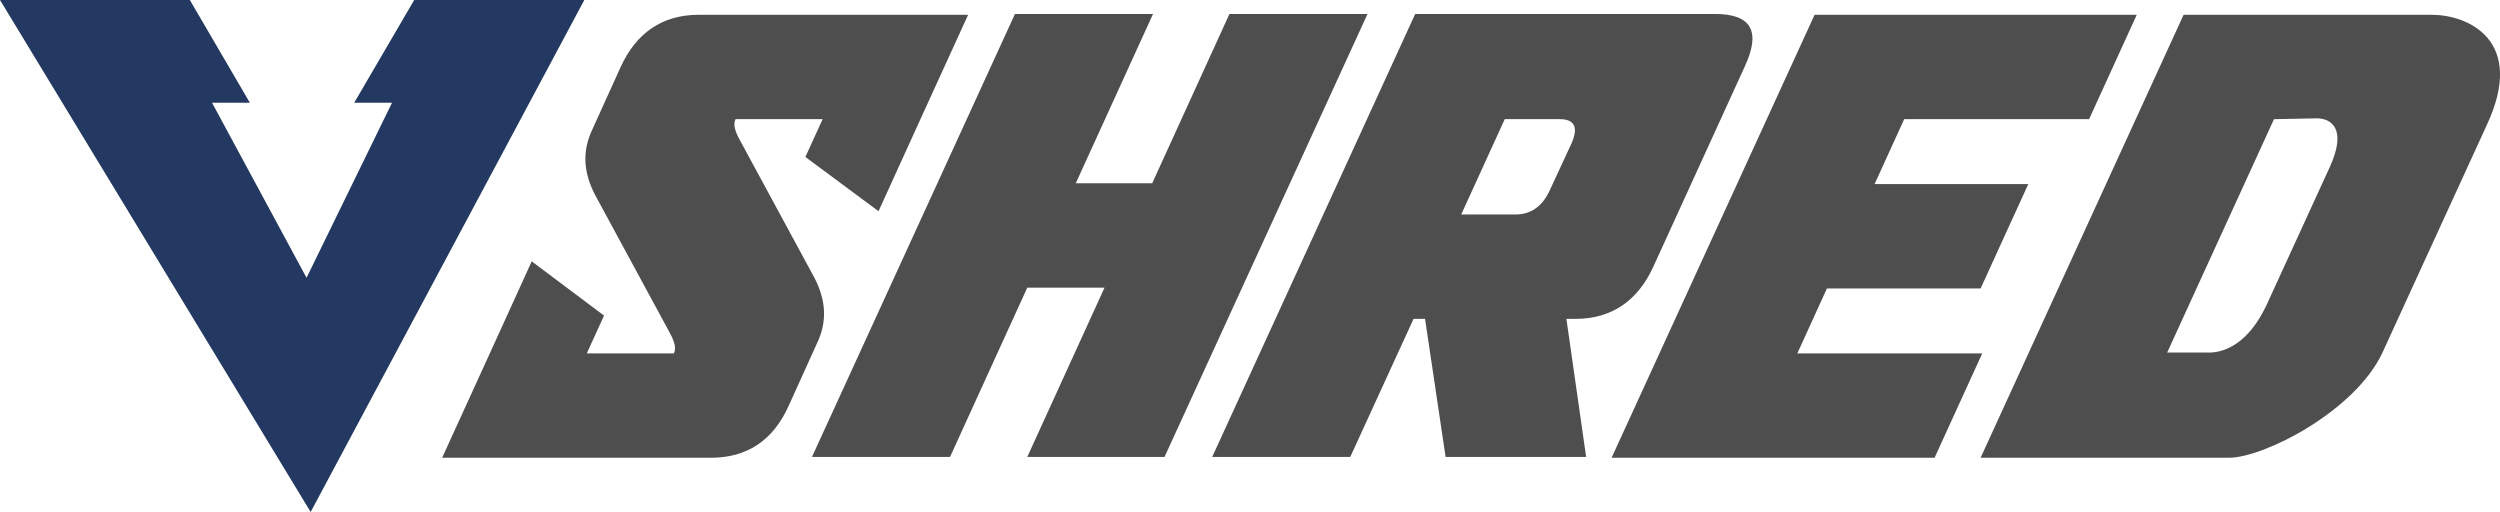 <svg xmlns="http://www.w3.org/2000/svg" xml:space="preserve" width="304.2" height="62.3">
	<path fill="#4e4e4e" d="M99.1 33.8c1.4 2.7 1.6 5.3.3 8L96 49.3c-1.9 4.3-5.1 6.4-9.5 6.4H53.8L59.6 43l5.1-11.2 8.8 6.6-2.1 4.6H82c.3-.6.1-1.4-.5-2.5l-9.1-16.8c-1.4-2.7-1.6-5.3-.3-8l3.4-7.5C77.4 4 80.6 1.8 85 1.8h32.8L112 14.5l-5.1 11.2-8.9-6.6 2.1-4.6H89.5c-.3.6-.1 1.4.5 2.5l9.1 16.8zm41.1-11.5 9.4-20.6h16.8l-24.7 53.9H125l9.4-20.6H125l-9.4 20.6H98.8l24.7-53.9h16.8l-9.4 20.6h9.3zm42.9-7.8-5.3 11.6h6.6c1.9 0 3.3-1 4.2-3l2.6-5.6c.9-2 .4-3-1.4-3h-6.7zm-9.7 24.3H172l-7.7 16.8h-16.8l24.7-53.9h36.5c4.4 0 5.6 2.1 3.6 6.4l-11.1 24.3c-1.9 4.2-5.1 6.4-9.5 6.4h-1.1l2.4 16.8h-17.1l-2.5-16.8zm48.9-3.7-3.6 7.9h22.5l-5.8 12.7h-39.3l24.7-53.9H260l-5.8 12.7h-22.5l-3.6 7.9h18.7L241 35.1h-18.7zm54.4-20.6-13 28.4h5.1c1.9 0 4.8-1.1 7-5.8l7.7-16.8c2.1-4.6.2-5.9-1.6-5.9l-5.2.1zM241 55.7l24.7-53.9h30.2c4.4 0 11.5 3.1 6.7 13.4l-12.7 27.7c-3.3 7.1-14.4 12.8-18.7 12.8H241z"/>
	<path fill="#233962" d="M0 0h23.1l7.3 12.5h-4.6l11.5 21.3 10.4-21.3h-4.6L50.4 0h20.7L37.8 62.3z"/>
</svg>
